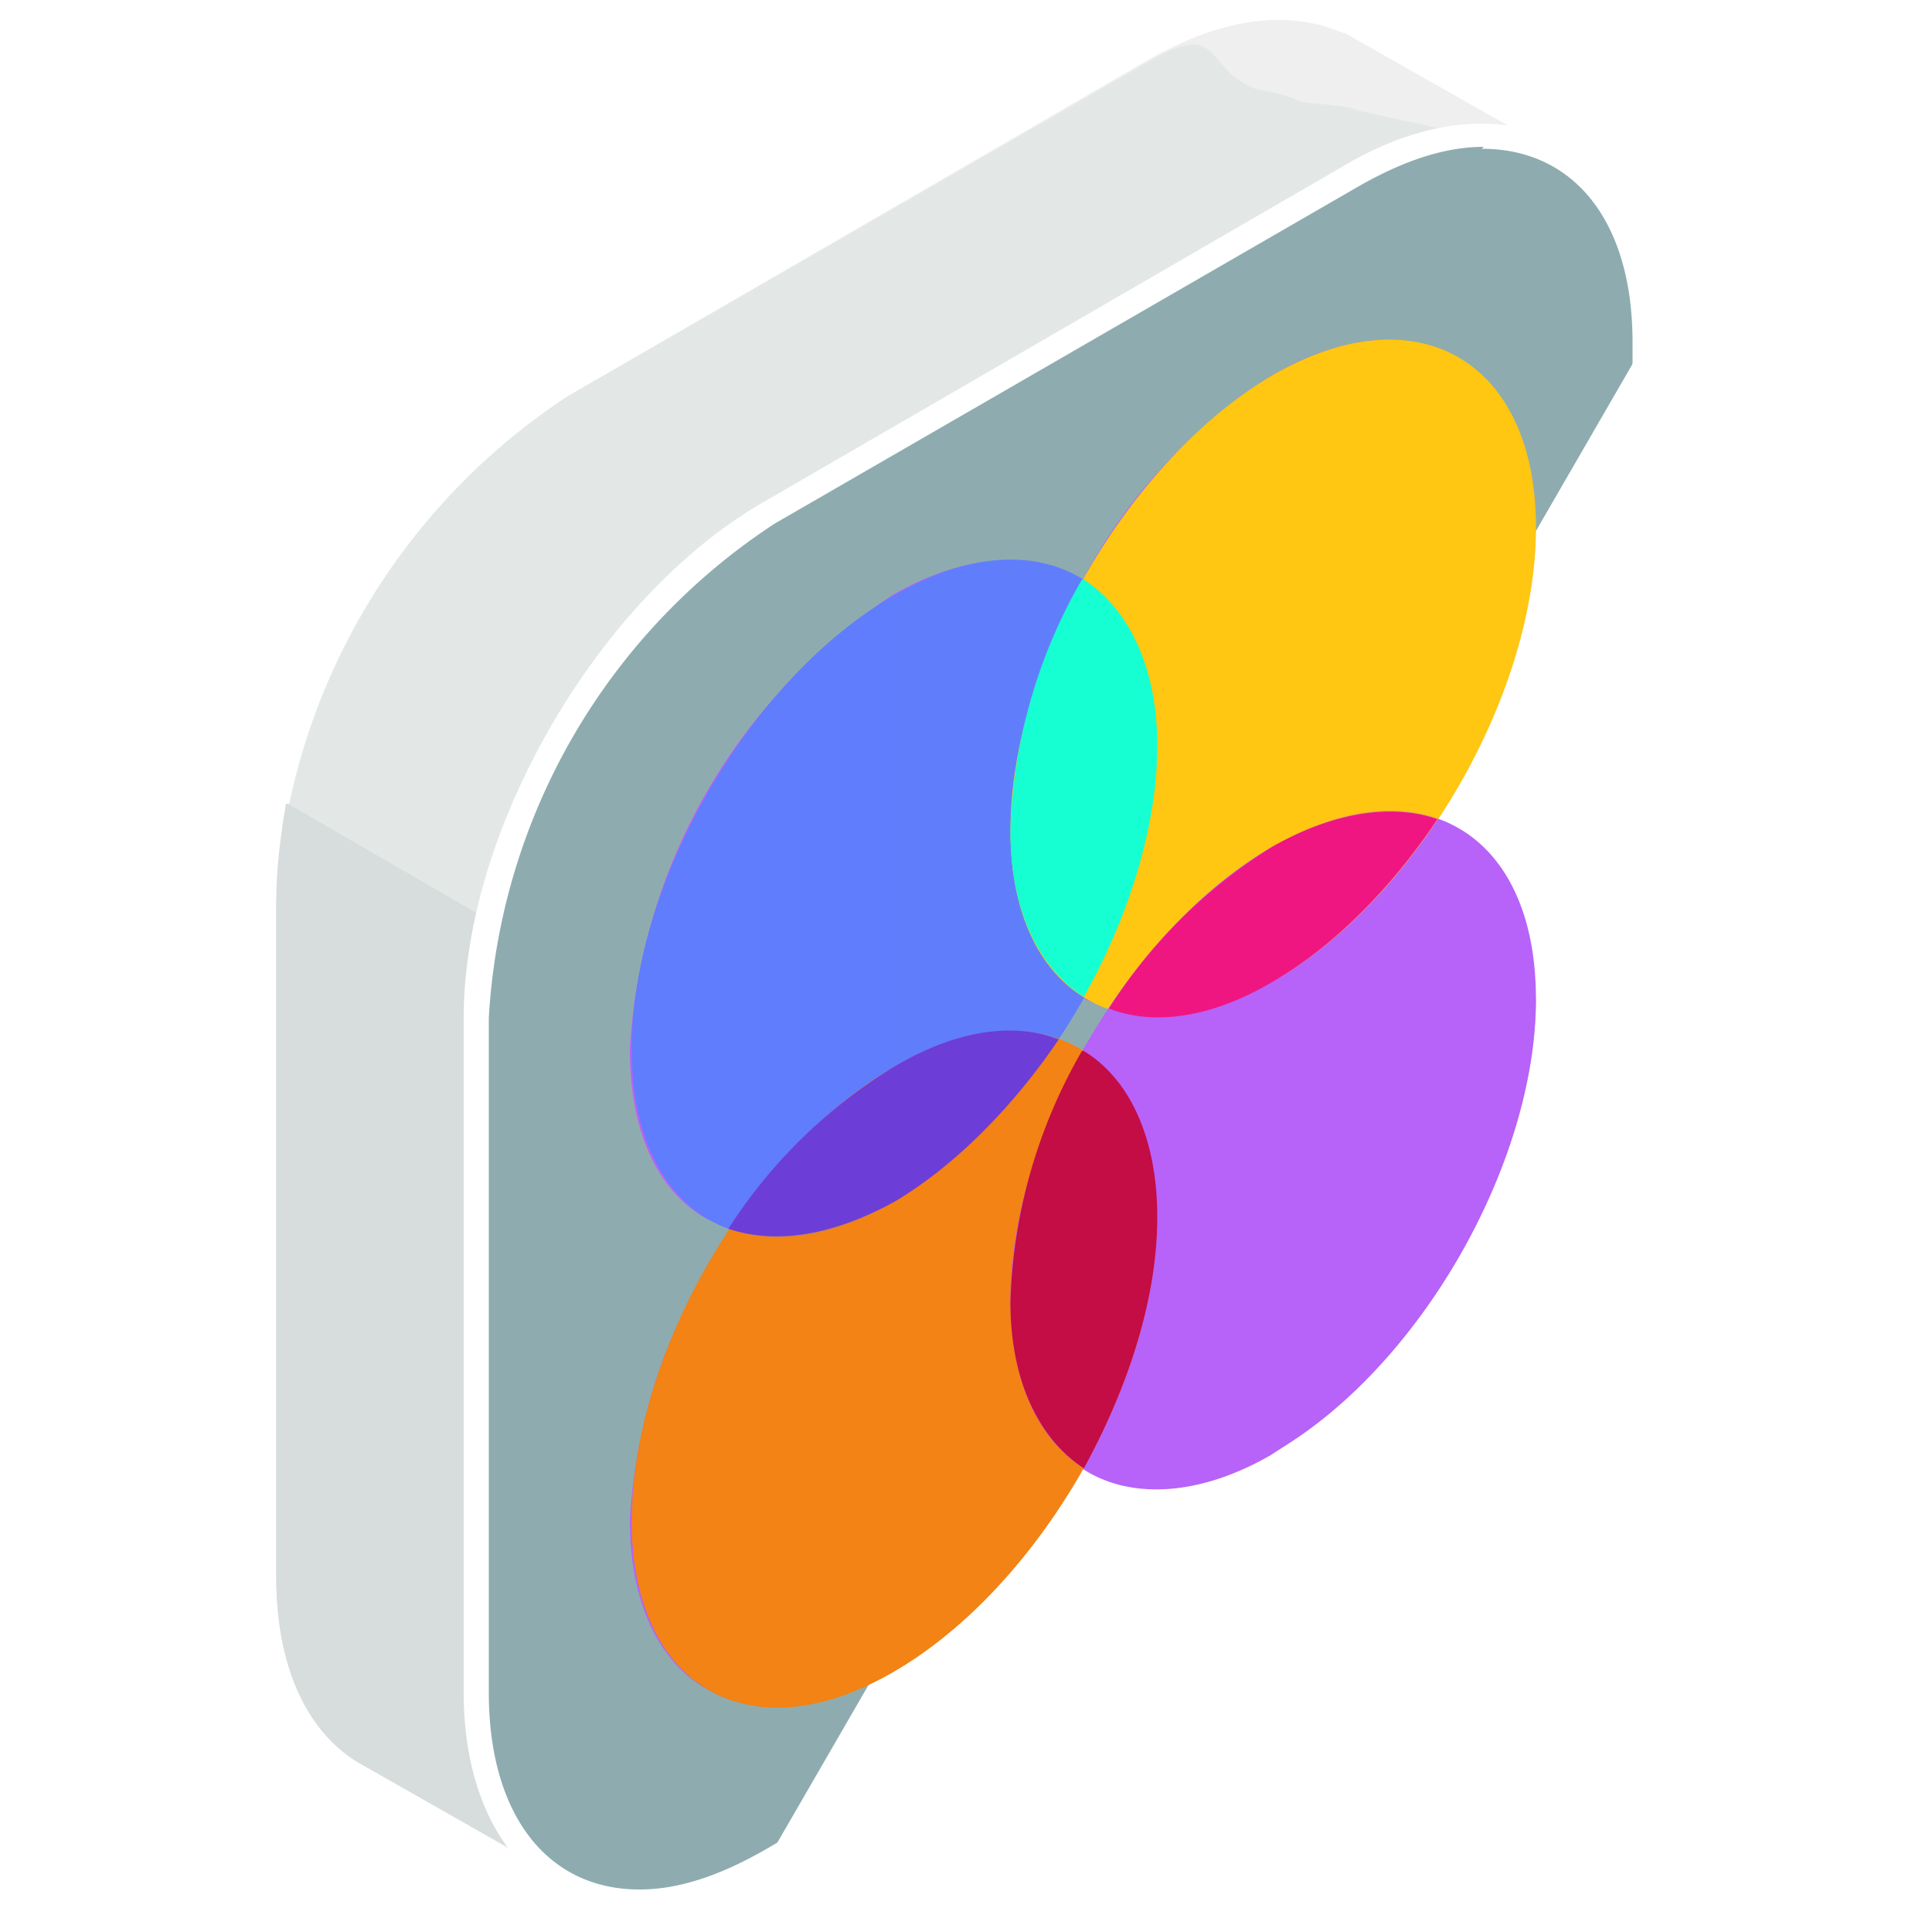 <svg xmlns="http://www.w3.org/2000/svg" xml:space="preserve" viewBox="0 0 100 100"><defs><filter id="a" width="74" height="103.9" x="10.5" y="-2.8" color-interpolation-filters="sRGB" filterUnits="userSpaceOnUse"><feDropShadow dx="0" dy="0" flood-color="#000" flood-opacity=".4" in="SourceGraphic" result="Shadow" stdDeviation="1.5"/></filter><filter id="b" width="71.5" height="100.2" x="11.4" y=".6" color-interpolation-filters="sRGB" filterUnits="userSpaceOnUse"><feDropShadow dx="-.4" dy=".9" flood-color="#000" flood-opacity=".2" in="SourceGraphic" result="Shadow" stdDeviation="1"/></filter><filter id="c" width="54.4" height="60.8" x="11.8" y="40.1" color-interpolation-filters="sRGB" filterUnits="userSpaceOnUse"><feDropShadow dx="0" dy="1" flood-color="#000" flood-opacity=".2" in="SourceGraphic" result="Shadow" stdDeviation="1"/></filter><filter id="d" width="68" height="98.9" x="20.9" y="3.3" color-interpolation-filters="sRGB" filterUnits="userSpaceOnUse"><feDropShadow dx="0" dy="0" flood-color="#000" flood-opacity=".4" in="SourceGraphic" result="Shadow" stdDeviation="1.5"/></filter><filter id="e" width="68" height="98.9" x="20.9" y="3.3" color-interpolation-filters="sRGB" filterUnits="userSpaceOnUse"><feComponentTransfer in="SourceGraphic" result="Alpha"><feFuncA slope=".1" type="linear"/></feComponentTransfer><feDropShadow dx="0" dy="0" flood-color="#000" flood-opacity=".4" in="Alpha" result="Shadow" stdDeviation="1.5"/></filter><filter id="f" width="69.2" height="100.1" x="20.3" y="2.6" color-interpolation-filters="sRGB" filterUnits="userSpaceOnUse"><feDropShadow dx="0" dy="0" flood-color="#000" flood-opacity=".4" in="SourceGraphic" result="Shadow" stdDeviation="1.5"/></filter><filter id="g" width="51.8" height="75.8" x="30.2" y="16.1" color-interpolation-filters="sRGB" filterUnits="userSpaceOnUse"><feDropShadow dx="0" dy="1" flood-color="#000" flood-opacity=".2" in="SourceGraphic" result="Shadow" stdDeviation="1"/></filter><filter id="h" width="37.2" height="45.1" x="27.7" y="24" color-interpolation-filters="sRGB" filterUnits="userSpaceOnUse"><feDropShadow dx="0" dy="0" flood-color="#000" flood-opacity=".4" in="SourceGraphic" result="Shadow" stdDeviation="2"/></filter><filter id="i" width="37.2" height="45.1" x="47.3" y="12.6" color-interpolation-filters="sRGB" filterUnits="userSpaceOnUse"><feDropShadow dx="0" dy="0" flood-color="#000" flood-opacity=".4" in="SourceGraphic" result="Shadow" stdDeviation="2"/></filter><filter id="j" width="37.2" height="45.1" x="27.7" y="48.3" color-interpolation-filters="sRGB" filterUnits="userSpaceOnUse"><feDropShadow dx="0" dy="0" flood-color="#000" flood-opacity=".4" in="SourceGraphic" result="Shadow" stdDeviation="2"/></filter><filter id="k" width="37.2" height="45.1" x="47.3" y="37" color-interpolation-filters="sRGB" filterUnits="userSpaceOnUse"><feDropShadow dx="0" dy="0" flood-color="#000" flood-opacity=".4" in="SourceGraphic" result="Shadow" stdDeviation="2"/></filter><filter id="l" width="34.7" height="32.9" x="28.9" y="59.3" color-interpolation-filters="sRGB" filterUnits="userSpaceOnUse"><feComponentTransfer in="SourceGraphic" result="Alpha"><feFuncA slope=".3" type="linear"/></feComponentTransfer><feDropShadow dx="0" dy="0" flood-color="#000" flood-opacity=".4" in="Alpha" result="Shadow" stdDeviation="1.5"/></filter><filter id="m" width="24.5" height="18.2" x="53.6" y="38.2" color-interpolation-filters="sRGB" filterUnits="userSpaceOnUse"><feComponentTransfer in="SourceGraphic" result="Alpha"><feFuncA slope=".8" type="linear"/></feComponentTransfer><feDropShadow dx="0" dy="0" flood-color="#000" flood-opacity=".4" in="Alpha" result="Shadow" stdDeviation="1.5"/></filter><filter id="n" width="15.1" height="29.1" x="48.5" y="50.6" color-interpolation-filters="sRGB" filterUnits="userSpaceOnUse"><feComponentTransfer in="SourceGraphic" result="Alpha"><feFuncA slope=".8" type="linear"/></feComponentTransfer><feDropShadow dx="0" dy="0" flood-color="#000" flood-opacity=".4" in="Alpha" result="Shadow" stdDeviation="1.5"/></filter><filter id="o" width="15.1" height="29.1" x="48.5" y="26.3" color-interpolation-filters="sRGB" filterUnits="userSpaceOnUse"><feComponentTransfer in="SourceGraphic" result="Alpha"><feFuncA slope=".8" type="linear"/></feComponentTransfer><feDropShadow dx="0" dy="0" flood-color="#000" flood-opacity=".4" in="Alpha" result="Shadow" stdDeviation="1.5"/></filter><filter id="p" width="24.5" height="18.2" x="34" y="49.6" color-interpolation-filters="sRGB" filterUnits="userSpaceOnUse"><feComponentTransfer in="SourceGraphic" result="Alpha"><feFuncA slope=".8" type="linear"/></feComponentTransfer><feDropShadow dx="0" dy="0" flood-color="#000" flood-opacity=".4" in="Alpha" result="Shadow" stdDeviation="1.5"/></filter></defs><path fill="#efefef" d="M80.7 8 71 2.5l-1.4-.8h-.1C66.7.5 63.4.9 59.6 3L29.4 20.5a33.5 33.5 0 0 0-15.1 26.2v34.9c0 4.7 1.6 8 4.2 9.6l10.9 6.2 6.1-10.6 24.1-14a33.5 33.5 0 0 0 15.1-26.1V18.5l6-10.4Z" filter="url(#a)"/><path fill="#e3e8e7" d="M80.7 8 70.2 5.7c-.4-.3-2.6-.3-3-.5l-.8-.3-1.4-.3c-2.7-1-1.7-3.6-5.4-1.5L29.4 20.5a33.5 33.5 0 0 0-15.1 26.2v34.9c0 4.7 1.6 8 4.2 9.6l10.9 6.2 6.1-10.6 24.1-14a33.5 33.5 0 0 0 15.1-26.1V18.5l6-10.4Z" filter="url(#b)"/><path fill="#d7dddc" d="M14.8 41.6c-.3 1.8-.5 3.4-.5 5v35c0 4.7 1.6 8 4.2 9.6l10.9 6.2 6.1-10.6 24.1-14c1.4-.8 2.8-1.8 4-3L14.9 41.6Z" filter="url(#c)"/><path fill="#fff" d="M39.8 26.5a33.5 33.5 0 0 0-15.1 26.2v34.9c0 9.6 6.8 13.5 15 8.7L70 79a33.5 33.5 0 0 0 15.1-26.2v-35c0-9.5-6.8-13.4-15.1-8.6L39.8 26.5Z" filter="url(#d)"/><path fill="#8eacaf" d="M85.1 17.8C85.1 8.2 78.3 4.3 70 9L39.8 26.5a33.5 33.5 0 0 0-15.1 26.2v34.9c0 9.6 6.8 13.5 15 8.7" filter="url(#e)"/><path fill="#fff" d="M33 99c-5.4 0-9-4.5-9-11.4V52.7c0-9.8 7-21.8 15.5-26.7L69.7 8.5c2.4-1.4 4.8-2.1 7-2.1 5.5 0 9 4.5 9 11.4v34.9c0 9.8-6.9 21.8-15.4 26.7L40.1 97a14.2 14.2 0 0 1-7 2.1ZM76.8 7.6c-2 0-4.1.7-6.4 2L40.1 27.1a32.8 32.8 0 0 0-14.8 25.6v34.9c0 6.3 3 10.2 7.8 10.2 2 0 4.1-.7 6.4-2l30.2-17.5a32.8 32.8 0 0 0 14.8-25.6v-35c0-6.2-3-10-7.8-10Z" filter="url(#f)"/><path fill="#b762f9" d="M71.2 17.6a13 13 0 0 0-5.3 1.8A28 28 0 0 0 56 30.1c-2.5-1.6-6-1.5-9.8.7a30.2 30.2 0 0 0-13.6 23.5c0 4.4 1.5 7.4 4 8.8l1.3.5a28.7 28.7 0 0 0-5.3 15.1c0 8.6 6.1 12.1 13.6 7.8A28 28 0 0 0 56 76c2.4 1.6 6 1.5 9.8-.7a30.1 30.1 0 0 0 13.6-23.5c0-5-2.1-8.3-5.3-9.3l1.3-1.7c2.4-4.3 4-9.1 4-13.4 0-6.5-3.5-10.1-8.3-9.7ZM56 51.6c.4.3 1 .4 1.5.6L56 54.4l-1.5-.6 1.5-2.2Z" filter="url(#g)"/><path fill="#607efc" d="M32.7 54.3c0-8.6 6.1-19.2 13.6-23.5 7.4-4.3 13.6-.8 13.6 7.9 0 8.6-6.2 19.2-13.6 23.5-7.5 4.3-13.6.8-13.6-7.9Z" filter="url(#h)"/><path fill="#ffc612" d="M52.3 43c0-8.7 6.1-19.2 13.6-23.6 7.5-4.3 13.6-.7 13.6 7.9s-6.1 19.2-13.6 23.5c-7.5 4.3-13.6.8-13.6-7.8Z" filter="url(#i)"/><path fill="#f28314" d="M32.7 78.7c0-8.6 6.1-19.2 13.6-23.5 7.4-4.3 13.6-.8 13.6 7.8s-6.2 19.2-13.6 23.5c-7.5 4.4-13.6.8-13.6-7.8Z" filter="url(#j)"/><path fill="#b762f9" d="M52.3 67.3c0-8.6 6.1-19.2 13.6-23.5 7.5-4.3 13.6-.8 13.6 7.9 0 8.6-6.1 19.2-13.6 23.5-7.5 4.3-13.6.8-13.6-7.9Z" filter="url(#k)"/><path fill="#ffc612" d="M65.9 19.4c7.5-4.3 13.6-.7 13.6 7.9s-6.1 19.2-13.6 23.5" opacity=".5"/><path fill="#607efc" d="M46.3 62.2c-7.5 4.3-13.6.8-13.6-7.9 0-8.6 6.1-19.2 13.6-23.5" opacity=".3"/><path fill="#f28314" d="M59.9 63c0 8.6-6.2 19.2-13.6 23.5-7.5 4.4-13.6.8-13.6-7.8" filter="url(#l)"/><path fill="#b762f9" d="M79.5 51.7c0 8.6-6.1 19.2-13.6 23.5-7.5 4.3-13.6.8-13.6-7.9" opacity=".6"/><path fill="#ef1682" d="M65.9 43.8a26.7 26.7 0 0 0-8.5 8.4c2.3.9 5.3.5 8.5-1.4C69 49 72 46 74.4 42.4c-2.3-.8-5.3-.4-8.5 1.4Z" filter="url(#m)"/><path fill="#c40c45" d="M56 54.4a27.5 27.5 0 0 0-3.7 13c0 4.1 1.5 7.1 3.8 8.6 2.3-4.2 3.8-8.8 3.8-13 0-4.2-1.5-7.2-3.8-8.6Z" filter="url(#n)"/><path fill="#15ffd2" d="M56 30a27.5 27.5 0 0 0-3.7 13c0 4.2 1.5 7.1 3.8 8.6 2.3-4.1 3.8-8.8 3.8-13 0-4.1-1.5-7.1-3.8-8.6Z" filter="url(#o)"/><path fill="#6d3dd8" d="M46.3 55.2a26.7 26.7 0 0 0-8.6 8.4c2.4.8 5.3.4 8.6-1.4 3.2-1.9 6.2-5 8.5-8.4-2.3-.9-5.3-.5-8.5 1.4Z" filter="url(#p)"/></svg>